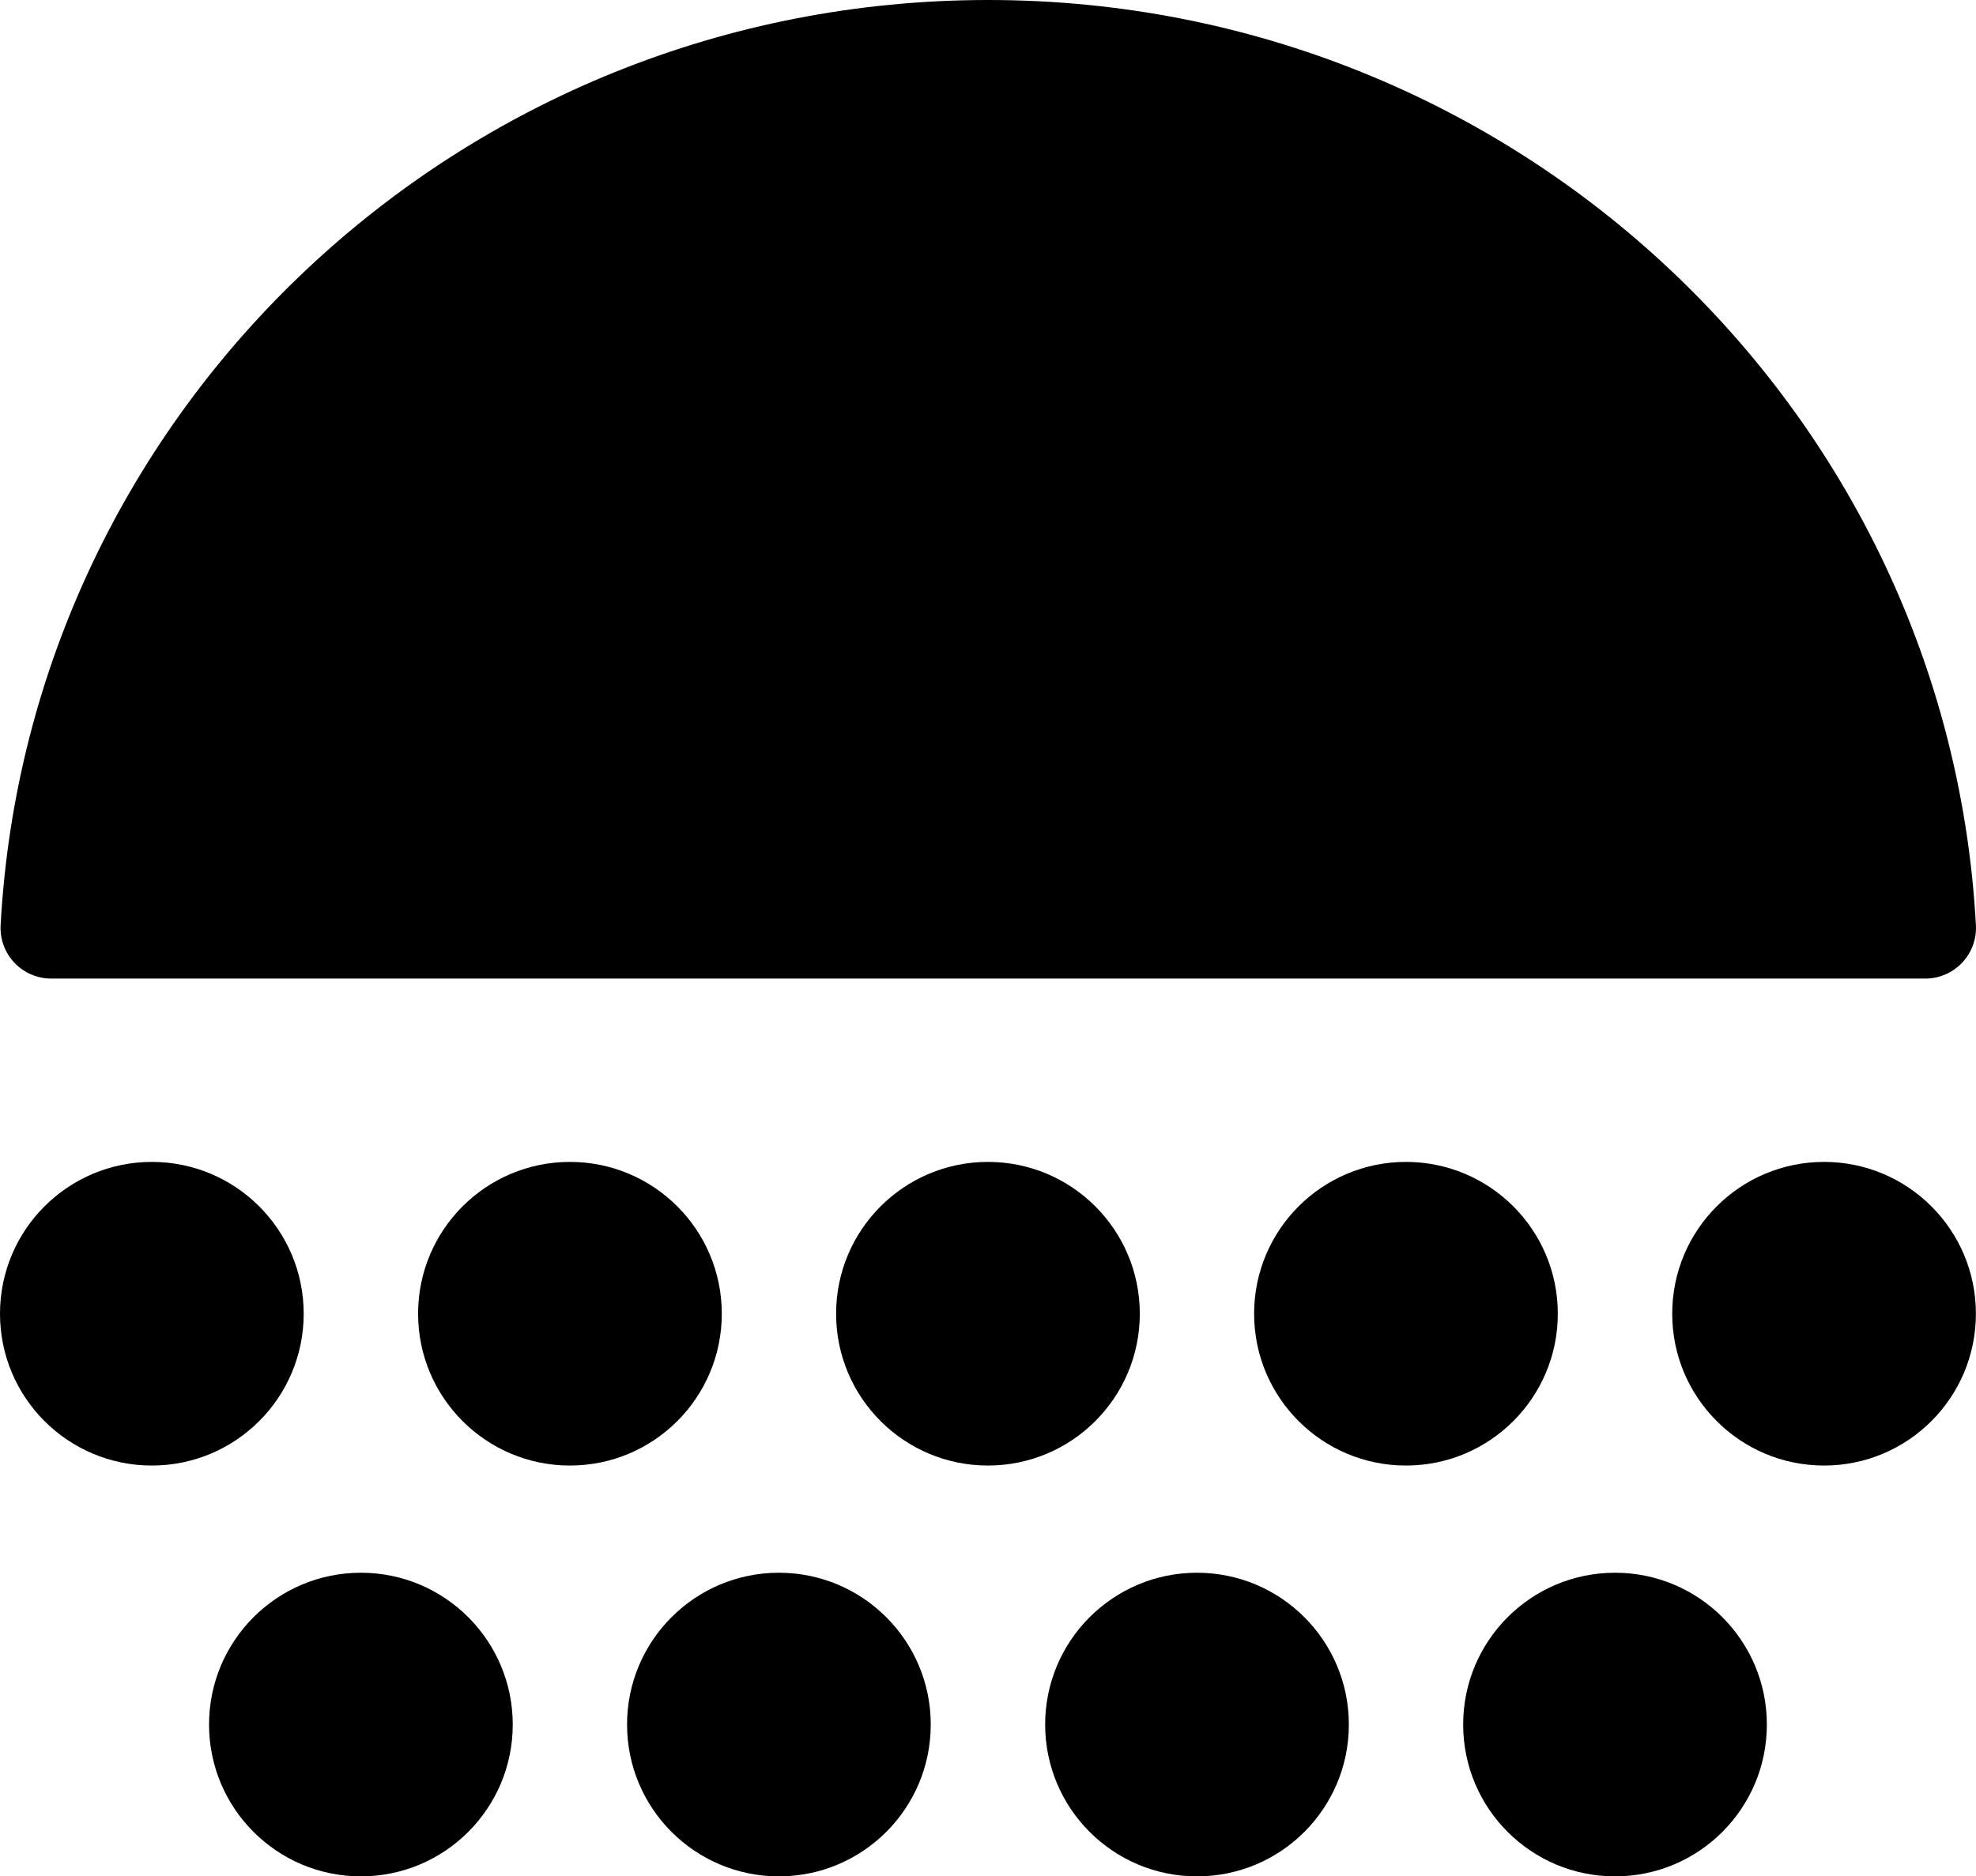 <?xml version="1.0" encoding="UTF-8"?>
<svg id="Layer_1" data-name="Layer 1" xmlns="http://www.w3.org/2000/svg" viewBox="0 0 220.05 209">
  <path d="M110.05,109H5.72c-3.27,0-5.83-2.73-5.65-5.96C3.19,45.61,51.24,0,110.05,0s106.87,45.61,109.99,103.04c.18,3.23-2.39,5.96-5.65,5.96h-104.34Z"/>
  <path d="M33.82,146.33c0-9.34-7.57-16.91-16.91-16.91S0,136.99,0,146.33s7.57,16.91,16.91,16.91,16.91-7.57,16.91-16.91Z"/>
  <path d="M203.13,129.42c-9.34,0-16.91,7.57-16.91,16.91s7.57,16.91,16.91,16.91,16.91-7.57,16.91-16.91-7.57-16.91-16.91-16.91Z"/>
  <path d="M80.38,146.33c0-9.34-7.57-16.91-16.91-16.91s-16.91,7.57-16.91,16.91,7.57,16.91,16.91,16.91,16.91-7.57,16.91-16.91Z"/>
  <path d="M126.93,146.33c0-9.34-7.57-16.91-16.91-16.91s-16.91,7.57-16.91,16.91,7.57,16.91,16.91,16.91,16.91-7.57,16.91-16.91Z"/>
  <path d="M173.48,146.33c0-9.34-7.57-16.91-16.91-16.91s-16.91,7.57-16.91,16.91,7.57,16.91,16.91,16.91,16.91-7.57,16.91-16.91Z"/>
  <circle cx="40.19" cy="192.09" r="16.91"/>
  <path d="M86.74,175.18c-9.34,0-16.91,7.57-16.91,16.91s7.57,16.91,16.91,16.91,16.91-7.57,16.91-16.91-7.57-16.91-16.91-16.91Z"/>
  <path d="M133.3,175.18c-9.34,0-16.91,7.57-16.91,16.91s7.57,16.91,16.91,16.91,16.91-7.57,16.91-16.91-7.57-16.91-16.91-16.91Z"/>
  <path d="M179.85,175.18c-9.34,0-16.91,7.57-16.91,16.91s7.57,16.91,16.91,16.91,16.91-7.57,16.91-16.91-7.57-16.91-16.91-16.91Z"/>
</svg>